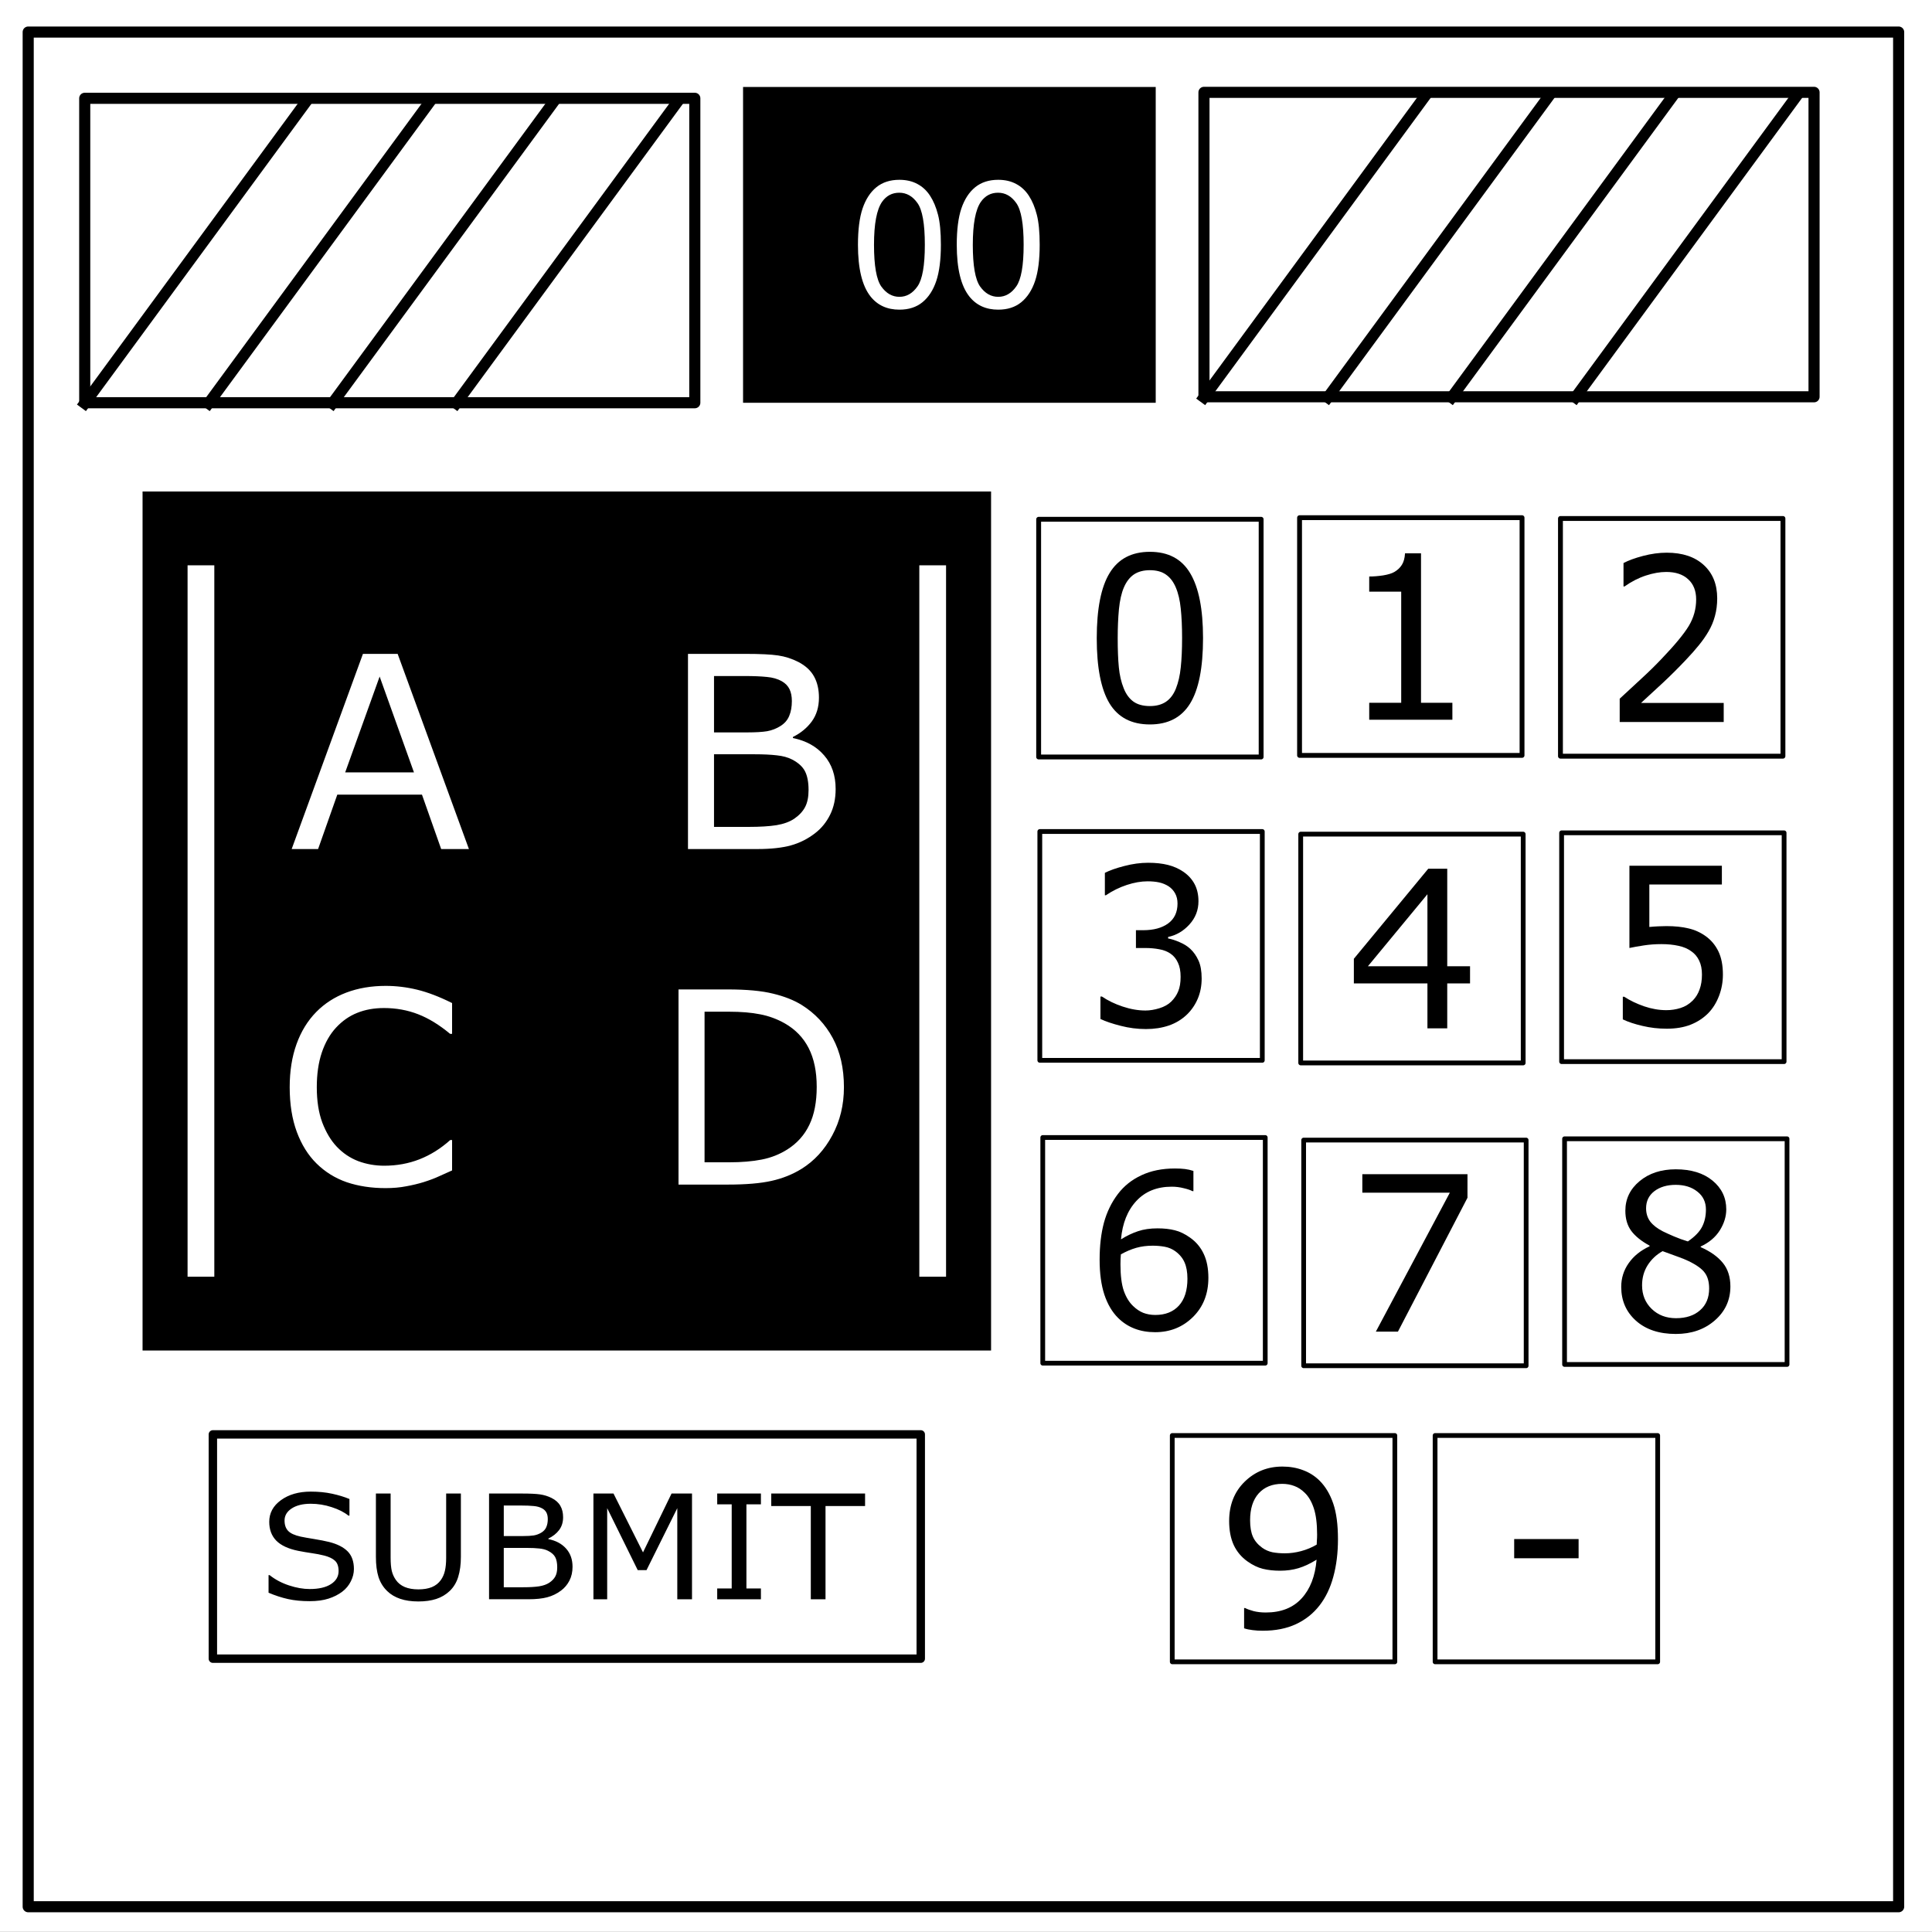 <svg xmlns="http://www.w3.org/2000/svg" viewBox="0 0 348 348" fill="none" stroke-linecap="square" stroke-miterlimit="10"><rect x="0" y="0" width="348" height="348" fill="#808080" stroke="none"/><clipPath id="a"><path d="M0 0h348v348H0V0z"/></clipPath><g clip-path="url(#a)"><path d="M0 0h348v348H0z" fill="none"/><path d="M-6 0h354.016v347.969H-6z" fill="#fff"/><path d="M5.079 5.776h336.913v337.67H5.08z" fill="none"/><path d="M5.079 5.776h336.913v337.67H5.08z" stroke-linejoin="round" stroke-linecap="butt" stroke-width="2" stroke="#000"/><path d="M133.843 15.667h74.33v56.882h-74.33z" fill="#000"/><path d="M154.54 44.09q0-4.063.827-6.531.844-2.485 2.485-3.829 1.656-1.343 4.156-1.343 1.844 0 3.234.75 1.39.734 2.297 2.14.906 1.39 1.422 3.407.516 2 .516 5.406 0 4.031-.829 6.515-.828 2.47-2.484 3.829-1.64 1.343-4.156 1.343-3.313 0-5.203-2.375-2.266-2.86-2.266-9.312zm2.89 0q0 5.64 1.312 7.515 1.328 1.86 3.266 1.86 1.937 0 3.25-1.875 1.328-1.875 1.328-7.5 0-5.656-1.328-7.516-1.313-1.86-3.281-1.86-1.938 0-3.094 1.641-1.453 2.094-1.453 7.735zm14.906 0q0-4.063.828-6.531.844-2.485 2.484-3.829 1.657-1.343 4.157-1.343 1.843 0 3.234.75 1.39.734 2.297 2.14.906 1.39 1.422 3.407.515 2 .515 5.406 0 4.031-.828 6.515-.828 2.47-2.484 3.829-1.64 1.343-4.156 1.343-3.313 0-5.203-2.375-2.266-2.86-2.266-9.312zm2.89 0q0 5.64 1.313 7.515 1.328 1.86 3.266 1.86 1.937 0 3.25-1.875 1.328-1.875 1.328-7.5 0-5.656-1.328-7.516-1.313-1.86-3.282-1.86-1.937 0-3.093 1.641-1.453 2.094-1.453 7.735zM15.262 17.706h109.89v54.835H15.262z" fill="#fff"/><path d="M15.262 17.706h109.89v54.835H15.262z" stroke-linejoin="round" stroke-linecap="butt" stroke-width="2" stroke="#000"/><path d="M15.262 72.654l39.686-54.08" fill="none"/><path d="M15.262 72.654l39.686-54.08" stroke-linejoin="round" stroke-linecap="butt" stroke-width="2" stroke="#000"/><path d="M37.566 72.654l39.686-54.08" fill="none"/><path d="M37.566 72.654l39.686-54.08" stroke-linejoin="round" stroke-linecap="butt" stroke-width="2" stroke="#000"/><path d="M59.87 72.654l39.686-54.08" fill="none"/><path d="M59.87 72.654l39.686-54.08" stroke-linejoin="round" stroke-linecap="butt" stroke-width="2" stroke="#000"/><path d="M82.175 72.654l39.685-54.08" fill="none"/><path d="M82.175 72.654l39.685-54.08" stroke-linejoin="round" stroke-linecap="butt" stroke-width="2" stroke="#000"/><path d="M36.432 82.473h282.047v242.362H36.432zM216.864 16.634h109.89v54.835h-109.89z" fill="#fff"/><path d="M216.864 16.634h109.89v54.835h-109.89z" stroke-linejoin="round" stroke-linecap="butt" stroke-width="2" stroke="#000"/><path d="M216.864 71.581l39.685-54.078" fill="none"/><path d="M216.864 71.581l39.685-54.078" stroke-linejoin="round" stroke-linecap="butt" stroke-width="2" stroke="#000"/><path d="M239.168 71.581l39.685-54.078" fill="none"/><path d="M239.168 71.581l39.685-54.078" stroke-linejoin="round" stroke-linecap="butt" stroke-width="2" stroke="#000"/><path d="M261.472 71.581l39.685-54.078" fill="none"/><path d="M261.472 71.581l39.685-54.078" stroke-linejoin="round" stroke-linecap="butt" stroke-width="2" stroke="#000"/><path d="M283.776 71.581l39.685-54.078" fill="none"/><path d="M283.776 71.581l39.685-54.078" stroke-linejoin="round" stroke-linecap="butt" stroke-width="2" stroke="#000"/><path d="M25.678 88.531h152.838V243.26H25.678z" fill="#000"/><path d="M117.843 267.494h40.196v38.275h-40.196z" fill="none"/><path d="M187.087 93.535h40.075v42.815h-40.075z" stroke="#000" stroke-width=".875" stroke-linecap="butt" stroke-linejoin="round"/><path d="M186.33 282.594h49.26v49.312h-49.26z" fill="none"/><path d="M263.616 288.089h36.725v27.797h-36.725zM269 323.784c0-2.556 1.91-4.627 4.267-4.627 1.132 0 2.218.487 3.018 1.355.8.868 1.25 2.045 1.25 3.272 0 2.555-1.91 4.627-4.268 4.627-2.357 0-4.267-2.072-4.267-4.627zM286.343 323.784c0-2.556 1.911-4.627 4.268-4.627 1.132 0 2.218.487 3.018 1.355.8.868 1.25 2.045 1.25 3.272 0 2.555-1.91 4.627-4.268 4.627-2.357 0-4.268-2.072-4.268-4.627z" fill="#fff"/><path d="M234.082 93.248h40.074v42.815h-40.074zM281.077 93.391h40.074v42.816h-40.074z" stroke="#000" stroke-width=".875" stroke-linecap="butt" stroke-linejoin="round"/><path d="M187.295 149.776h40.074v41.214h-40.074zM234.29 150.247h40.074v41.213h-40.075zM281.284 150.012h40.075v41.213h-40.075z" stroke="#000" stroke-width=".859" stroke-linecap="butt" stroke-linejoin="round"/><path d="M187.826 204.89h40.075v40.653h-40.075zM234.821 205.354h40.075v40.653H234.82zM281.816 205.122h40.074v40.653h-40.074z" stroke="#000" stroke-width=".853" stroke-linecap="butt" stroke-linejoin="round"/><path d="M211.152 258.565h40.095v40.77h-40.095zM258.495 258.565h40.095v40.77h-40.095z" stroke="#000" stroke-width=".854" stroke-linecap="butt" stroke-linejoin="round"/><path d="M38.343 258.37h127.508v40.398H38.343z" stroke="#000" stroke-width="1.516" stroke-linecap="butt" stroke-linejoin="round"/><g aria-label="SUBMIT" style="line-height:1.25" font-weight="400" font-size="27.31" font-family="sans-serif" letter-spacing="0" word-spacing="0" fill="#000" stroke-width=".683"><path d="M63.747 282.63q0 1.112-.55 2.2-.535 1.086-1.513 1.841-1.07.819-2.504 1.279-1.419.46-3.428.46-2.156 0-3.883-.383-1.714-.384-3.495-1.139v-3.171h.188q1.513 1.202 3.495 1.854 1.981.652 3.722.652 2.464 0 3.83-.882 1.38-.883 1.38-2.353 0-1.267-.657-1.868-.643-.6-1.968-.933-1.005-.256-2.183-.423-1.165-.166-2.477-.422-2.652-.537-3.937-1.829-1.272-1.304-1.272-3.389 0-2.391 2.115-3.913 2.116-1.535 5.37-1.535 2.102 0 3.857.383 1.754.384 3.106.947v2.993h-.187q-1.139-.921-3-1.522-1.848-.614-3.79-.614-2.128 0-3.427.844-1.286.844-1.286 2.174 0 1.19.643 1.868.643.677 2.263 1.035.857.18 2.437.435 1.58.256 2.678.525 2.223.562 3.348 1.7 1.125 1.139 1.125 3.185zM83.016 280.417q0 2.072-.482 3.62-.47 1.534-1.554 2.557-1.03.972-2.41 1.42-1.38.448-3.214.448-1.875 0-3.267-.474-1.393-.473-2.343-1.394-1.085-1.049-1.567-2.532-.469-1.484-.469-3.645V269.02h2.651v11.524q0 1.547.215 2.443.227.895.75 1.624.589.831 1.593 1.253 1.018.422 2.437.422 1.433 0 2.437-.409 1.005-.422 1.607-1.266.522-.73.737-1.663.227-.946.227-2.34V269.02h2.652zM103.128 282.207q0 1.42-.562 2.507-.563 1.087-1.513 1.79-1.125.845-2.478 1.203-1.339.358-3.414.358h-7.07v-19.044h5.905q2.183 0 3.267.154 1.085.153 2.076.639 1.098.55 1.593 1.42.496.857.496 2.059 0 1.356-.723 2.315-.724.946-1.929 1.522v.102q2.022.397 3.187 1.701 1.165 1.292 1.165 3.274zm-4.459-8.582q0-.69-.24-1.163-.242-.474-.778-.768-.629-.345-1.526-.422-.897-.09-2.223-.09h-3.16v5.5h3.428q1.245 0 1.982-.115.736-.128 1.366-.512.629-.383.883-.984.268-.614.268-1.446zm1.7 8.685q0-1.151-.36-1.83-.362-.677-1.313-1.15-.643-.32-1.567-.41-.91-.102-2.223-.102h-4.164v7.086h3.508q1.741 0 2.852-.167 1.112-.179 1.822-.64.75-.498 1.098-1.137.348-.64.348-1.65zM124.647 288.065h-2.651v-16.41l-5.544 11.166h-1.58l-5.504-11.165v16.41h-2.477V269.02h3.615l5.316 10.603 5.142-10.603h3.683zM137.06 288.065h-7.874v-1.944h2.611v-15.156h-2.61v-1.944h7.873v1.944h-2.611v15.156h2.61zM155.82 271.272h-7.124v16.793h-2.651v-16.793h-7.124v-2.25h16.9z"/></g><path d="M216.696 114.923q0 8.044-2.342 11.816-2.323 3.751-7.23 3.751-4.98 0-7.286-3.812-2.286-3.811-2.286-11.715 0-7.965 2.324-11.756 2.323-3.812 7.248-3.812 4.981 0 7.268 3.872 2.304 3.852 2.304 11.656zm-4.888 9.107q.65-1.625.874-3.811.241-2.207.241-5.296 0-3.05-.241-5.297-.223-2.246-.892-3.811-.651-1.545-1.785-2.327-1.115-.783-2.88-.783-1.748 0-2.9.783-1.134.782-1.803 2.367-.632 1.484-.874 3.872-.223 2.387-.223 5.236 0 3.13.205 5.236.204 2.106.873 3.771.614 1.565 1.729 2.387 1.134.823 2.992.823 1.747 0 2.9-.782 1.152-.783 1.784-2.368z" aria-label="0" style="stroke-width:0.989" font-weight="400" font-size="39.546" font-family="sans-serif" letter-spacing="0" word-spacing="0" fill="#000" stroke-width=".989"/><path d="M214.404 170.914q.892.83 1.468 2.086.576 1.255.576 3.244 0 1.97-.687 3.61-.688 1.642-1.933 2.859-1.394 1.352-3.29 2.008-1.877.637-4.126.637-2.305 0-4.535-.579-2.23-.56-3.662-1.236v-4.036h.279q1.58 1.082 3.717 1.796 2.138.715 4.126.715 1.171 0 2.491-.406 1.32-.405 2.137-1.197.855-.85 1.264-1.873.428-1.024.428-2.588 0-1.545-.483-2.549-.465-1.023-1.302-1.603-.836-.598-2.025-.81-1.19-.232-2.565-.232h-1.673v-3.206h1.3q2.826 0 4.499-1.217 1.691-1.235 1.691-3.591 0-1.043-.427-1.816-.428-.791-1.19-1.293-.799-.502-1.71-.696-.91-.193-2.063-.193-1.766 0-3.754.657-1.99.657-3.755 1.854h-.186v-4.036q1.32-.676 3.513-1.236 2.212-.58 4.275-.58 2.026 0 3.569.387 1.542.386 2.788 1.236 1.338.927 2.026 2.24.687 1.313.687 3.07 0 2.395-1.635 4.19-1.617 1.777-3.83 2.24v.271q.893.154 2.045.657 1.153.482 1.952 1.216z" aria-label="3" style="stroke-width:0.97" font-weight="400" font-size="38.8" font-family="sans-serif" letter-spacing="0" word-spacing="0" fill="#000" stroke-width=".97"/><path d="M310.482 130.046h-18.735v-4.193l3.903-3.611q1.97-1.806 3.661-3.591 3.569-3.731 4.888-5.918 1.32-2.207 1.32-4.755 0-2.327-1.431-3.63-1.413-1.325-3.959-1.325-1.691 0-3.661.642t-3.848 1.966h-.186v-4.213q1.32-.702 3.513-1.284 2.212-.581 4.275-.581 4.256 0 6.672 2.226 2.417 2.207 2.417 5.999 0 1.705-.41 3.19-.39 1.464-1.17 2.788-.725 1.244-1.71 2.447-.967 1.204-2.36 2.669-1.99 2.106-4.108 4.092-2.119 1.966-3.96 3.651h14.889z" aria-label="2" style="stroke-width:0.989" font-weight="400" font-size="39.546" font-family="sans-serif" letter-spacing="0" word-spacing="0" fill="#000" stroke-width=".989"/><path d="M261.61 129.641h-14.981v-3.049h5.762v-20.021h-5.762v-2.728q1.17 0 2.509-.201 1.338-.22 2.026-.622.855-.501 1.338-1.264.502-.782.576-2.086h2.881v26.922h5.65z" aria-label="1" style="stroke-width:0.989" font-weight="400" font-size="39.546" font-family="sans-serif" letter-spacing="0" word-spacing="0" fill="#000" stroke-width=".989"/><path d="M264.328 215.747l-12.527 24.115h-3.978l13.327-25.029h-15.761V211.5h18.94z" aria-label="7" style="stroke-width:0.963" font-weight="400" font-size="38.535" font-family="sans-serif" letter-spacing="0" word-spacing="0" fill="#000" stroke-width=".963"/><path d="M217.659 230.17q0 4.323-2.788 7.066-2.77 2.724-6.803 2.724-2.045 0-3.717-.648-1.673-.647-2.956-1.924-1.598-1.58-2.472-4.19-.855-2.61-.855-6.286 0-3.772.781-6.686.8-2.914 2.528-5.18 1.635-2.153 4.219-3.353 2.583-1.22 6.022-1.22 1.097 0 1.84.096.743.095 1.505.343v3.638h-.185q-.52-.286-1.58-.533-1.041-.267-2.138-.267-3.996 0-6.375 2.571-2.379 2.553-2.77 6.915 1.562-.972 3.068-1.467 1.524-.514 3.512-.514 1.766 0 3.104.343 1.357.323 2.77 1.333 1.635 1.162 2.453 2.933.837 1.772.837 4.305zm-3.774.152q0-1.772-.52-2.934-.502-1.162-1.673-2.019-.855-.61-1.896-.8-1.04-.19-2.174-.19-1.58 0-2.937.38-1.357.381-2.788 1.181-.037.42-.056.82-.018.38-.018.971 0 3.01.595 4.762.613 1.733 1.672 2.743.855.838 1.84 1.238 1.004.381 2.175.381 2.695 0 4.238-1.676 1.543-1.696 1.543-4.857z" aria-label="6" style="stroke-width:0.963" font-weight="400" font-size="38.535" font-family="sans-serif" letter-spacing="0" word-spacing="0" fill="#000" stroke-width=".963"/><path d="M310.336 175.562q0 2.008-.706 3.843-.707 1.834-1.933 3.09-1.339 1.351-3.197 2.085-1.84.714-4.275.714-2.268 0-4.368-.502-2.1-.482-3.55-1.178v-4.074h.26q1.524 1.004 3.569 1.718 2.044.696 4.015.696 1.32 0 2.546-.387 1.245-.386 2.212-1.351.818-.83 1.226-1.99.428-1.158.428-2.683 0-1.487-.502-2.51-.483-1.024-1.357-1.642-.966-.734-2.36-1.024-1.376-.309-3.086-.309-1.635 0-3.16.232-1.505.232-2.601.463v-14.81h16.653v3.379h-13.066v7.647q.799-.078 1.635-.116.837-.039 1.45-.039 2.25 0 3.94.406 1.692.386 3.104 1.39 1.487 1.062 2.305 2.742.818 1.68.818 4.21z" aria-label="5" style="stroke-width:0.97" font-weight="400" font-size="38.8" font-family="sans-serif" letter-spacing="0" word-spacing="0" fill="#000" stroke-width=".97"/><path d="M264.79 177.14h-4.107v8.09h-3.568v-8.09h-13.253v-4.442l13.401-16.221h3.42v17.572h4.108zm-7.675-3.09v-12.977l-10.725 12.976z" aria-label="4" style="stroke-width:0.97" font-weight="400" font-size="38.8" font-family="sans-serif" letter-spacing="0" word-spacing="0" fill="#000" stroke-width=".97"/><path d="M284.344 280.68h-11.603v-3.459h11.603z" aria-label="-" style="stroke-width:0.965" font-weight="400" font-size="38.601" font-family="sans-serif" letter-spacing="0" word-spacing="0" fill="#000" stroke-width=".965"/><path d="M241 277.25q0 3.725-.838 6.763-.818 3.037-2.492 5.177-1.692 2.178-4.24 3.362-2.547 1.184-5.987 1.184-.967 0-1.823-.114-.855-.096-1.525-.325v-3.649h.186q.54.287 1.525.554.986.249 2.195.249 4.11 0 6.434-2.522 2.343-2.54 2.715-6.992-1.73 1.07-3.255 1.528-1.524.459-3.328.459-1.711 0-3.106-.344-1.376-.344-2.77-1.337-1.637-1.166-2.474-2.961-.818-1.796-.818-4.298 0-4.356 2.79-7.088 2.789-2.732 6.806-2.732 2.008 0 3.719.65 1.71.63 2.994 1.91 1.58 1.586 2.436 4.088.855 2.484.855 6.438zm-3.757-.821q0-2.961-.595-4.757-.595-1.796-1.637-2.79-.874-.859-1.878-1.222-1.004-.382-2.176-.382-2.678 0-4.24 1.72-1.543 1.719-1.543 4.833 0 1.815.502 2.96.502 1.147 1.692 2.007.837.592 1.841.802 1.004.19 2.232.19 1.45 0 2.938-.4 1.488-.401 2.79-1.166l.037-.783q.037-.401.037-1.012z" aria-label="9" style="stroke-width:0.965" font-weight="400" font-size="38.601" font-family="sans-serif" letter-spacing="0" word-spacing="0" fill="#000" stroke-width=".965"/><path d="M311.685 231.725q0 3.676-2.806 6.114-2.788 2.439-7.026 2.439-4.498 0-7.174-2.381-2.658-2.381-2.658-6.096 0-2.362 1.338-4.267 1.338-1.923 3.773-3.047v-.114q-2.23-1.22-3.308-2.667-1.06-1.448-1.06-3.62 0-3.2 2.565-5.333t6.524-2.133q4.145 0 6.617 2.038 2.472 2.038 2.472 5.181 0 1.924-1.17 3.79-1.172 1.848-3.44 2.896v.114q2.603 1.143 3.978 2.82 1.375 1.675 1.375 4.266zm-4.405-13.848q0-2.038-1.542-3.238-1.524-1.219-3.903-1.219-2.342 0-3.848 1.143-1.487 1.143-1.487 3.086 0 1.371.744 2.38.762.991 2.286 1.772.688.343 1.97.895 1.301.553 2.528.915 1.84-1.258 2.546-2.61.706-1.352.706-3.124zm.577 14.21q0-1.752-.762-2.8-.744-1.067-2.937-2.133-.874-.42-1.914-.781-1.041-.362-2.77-1.01-1.673.933-2.695 2.533-1.004 1.6-1.004 3.62 0 2.571 1.729 4.247 1.729 1.676 4.386 1.676 2.714 0 4.331-1.428 1.636-1.429 1.636-3.924z" aria-label="8" style="stroke-width:0.963" font-weight="400" font-size="38.535" font-family="sans-serif" letter-spacing="0" word-spacing="0" fill="#000" stroke-width=".963"/><g fill="#fff"><path d="M33.786 101.826h4.817v128.138h-4.817zM165.591 101.826h4.817v128.138h-4.817z"/></g><g aria-label="A B C D" style="line-height:1.25;-inkscape-font-specification:'sans-serif, Normal';font-variant-ligatures:normal;font-variant-caps:normal;font-variant-numeric:normal;font-feature-settings:normal;text-align:center" font-weight="400" font-size="50.931" font-family="sans-serif" letter-spacing="0" word-spacing="0" text-anchor="middle" fill="#fff" stroke-width="1.273"><path d="M84.464 152.934h-4.998l-3.458-9.798H60.755l-3.458 9.798h-4.76l12.837-35.154h6.253zm-9.9-13.812l-6.182-17.258-6.205 17.258zM150.52 142.12q0 2.621-.994 4.628-.995 2.007-2.677 3.305-1.99 1.558-4.381 2.22-2.369.66-6.04.66h-12.505V117.78h10.445q3.86 0 5.779.283 1.918.283 3.67 1.18 1.943 1.016 2.82 2.621.876 1.582.876 3.801 0 2.503-1.28 4.273-1.278 1.748-3.41 2.81v.189q3.576.732 5.637 3.14 2.06 2.384 2.06 6.044zm-7.886-15.84q0-1.276-.427-2.15-.426-.873-1.373-1.416-1.114-.637-2.7-.779-1.587-.165-3.932-.165h-5.59v10.152h6.064q2.202 0 3.505-.213 1.303-.236 2.416-.944 1.113-.709 1.563-1.818.474-1.133.474-2.668zm3.008 16.03q0-2.125-.64-3.377-.64-1.25-2.321-2.124-1.137-.59-2.771-.756-1.61-.189-3.932-.189h-7.366v13.08h6.206q3.079 0 5.044-.307 1.966-.33 3.222-1.18 1.326-.921 1.942-2.102.616-1.18.616-3.045zM81.432 210.823q-1.302.566-2.368 1.062-1.042.496-2.748 1.039-1.444.448-3.15.755-1.681.33-3.718.33-3.837 0-6.987-1.062-3.127-1.086-5.448-3.376-2.273-2.243-3.552-5.69-1.28-3.47-1.28-8.05 0-4.344 1.232-7.767 1.232-3.424 3.553-5.785 2.25-2.29 5.424-3.494 3.197-1.204 7.081-1.204 2.843 0 5.661.685 2.842.685 6.3 2.408v5.548h-.355q-2.913-2.432-5.78-3.541-2.865-1.11-6.133-1.11-2.677 0-4.832.874-2.132.85-3.813 2.667-1.635 1.771-2.558 4.486-.9 2.692-.9 6.233 0 3.707.994 6.374 1.019 2.668 2.606 4.344 1.658 1.747 3.86 2.597 2.227.827 4.69.827 3.387 0 6.347-1.157 2.961-1.157 5.543-3.47h.331zM152.013 195.83q0 4.794-2.108 8.689-2.084 3.895-5.566 6.044-2.416 1.487-5.4 2.148-2.96.661-7.816.661h-8.906V178.22h8.811q5.163 0 8.195.755 3.055.732 5.163 2.03 3.6 2.243 5.614 5.974 2.013 3.73 2.013 8.853zm-4.903-.07q0-4.131-1.445-6.965-1.445-2.833-4.31-4.462-2.085-1.18-4.43-1.629-2.344-.472-5.613-.472h-4.405v27.127h4.405q3.387 0 5.898-.496 2.534-.496 4.642-1.841 2.629-1.677 3.932-4.415 1.326-2.739 1.326-6.847z" style="-inkscape-font-specification:'sans-serif, Normal';font-variant-ligatures:normal;font-variant-caps:normal;font-variant-numeric:normal;font-feature-settings:normal;text-align:center"/></g></g></svg>